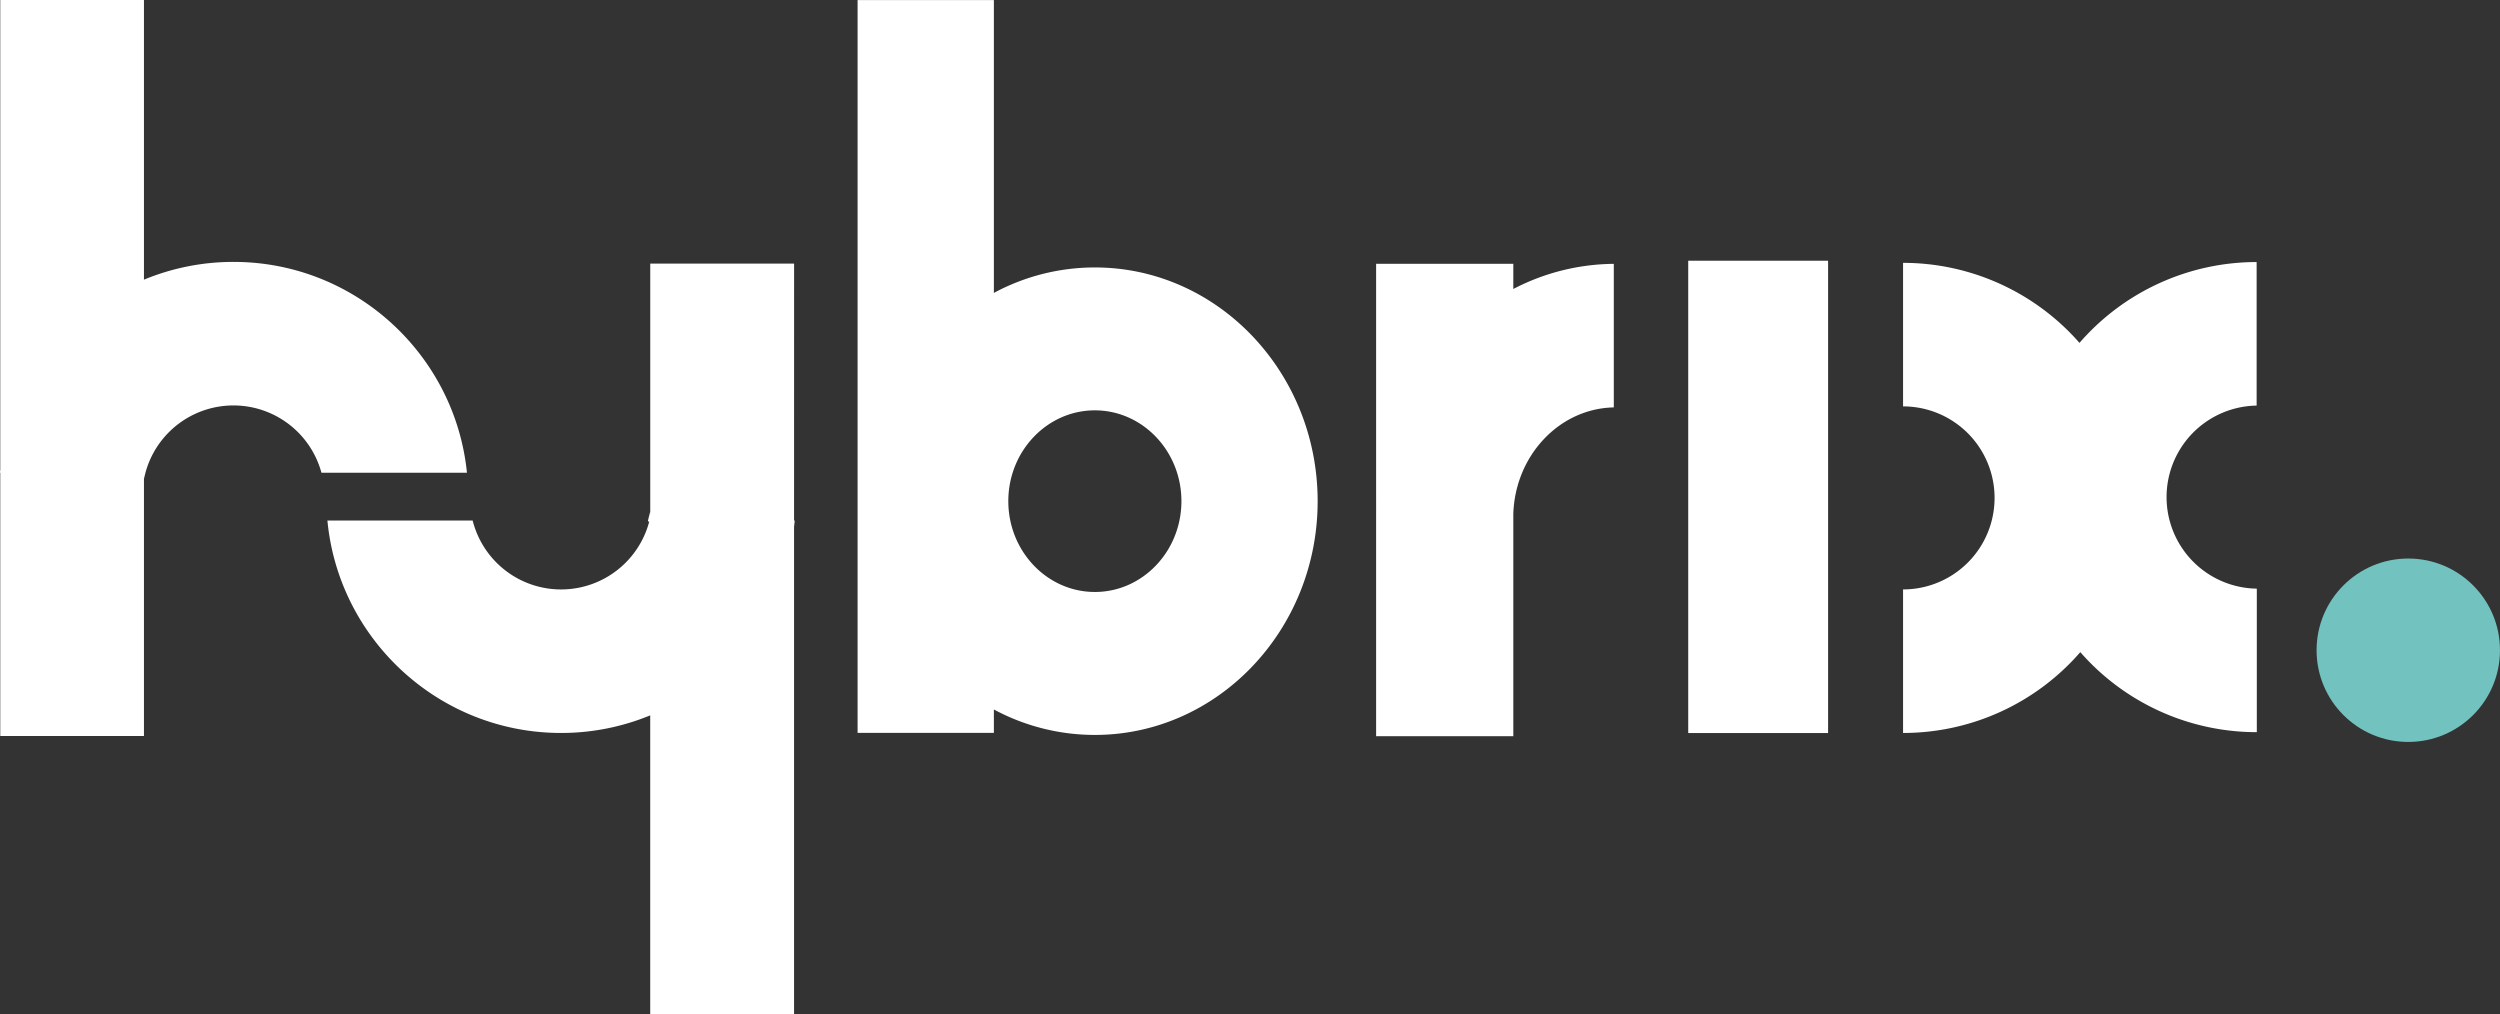 <svg id="Laag_1" data-name="Laag 1" xmlns="http://www.w3.org/2000/svg" viewBox="0 0 1374.55 557.52"><rect x="0" y="0" width="1374.55" height="557.52" fill="#333333" stroke="none"/><defs><style>.cls-1{fill:#fff;}.cls-2{fill:#72c3bf;}</style></defs><title>hybrix-logo-white</title><path class="cls-1" d="M895.64,436.28a117.11,117.11,0,0,0-55.53,14v-161H765.18V692.16h74.93V679.31a117.11,117.11,0,0,0,55.53,14c67.54,0,122.49-57.65,122.49-128.51S963.18,436.28,895.64,436.28Zm0,178.43c-26.24,0-47.59-22.39-47.59-49.93s21.35-49.93,47.59-49.93,47.59,22.4,47.59,49.93S921.89,614.71,895.64,614.71Z" transform="translate(-293.66 -289.23)"/><path class="cls-1" d="M1125.71,434.29h-75.43V694h75.43V571.84c1-32.14,25.28-58,55.25-58.61V434.3a121.41,121.41,0,0,0-55.25,13.82Z" transform="translate(-293.66 -289.23)"/><path class="cls-1" d="M730.27,434.18H651.18V572.77l-.06-2.16-1.2,4.87.11.49h.61a50.14,50.14,0,0,1-97.1-.53H473.68c6.2,65.43,61.45,116.79,128.48,116.79a128.37,128.37,0,0,0,49-9.68v164.2h79.09V578.85c.14-1.13.26-2.27.37-3.41h-.37Z" transform="translate(-293.66 -289.23)"/><rect class="cls-1" x="928.22" y="143.35" width="76.9" height="259.69"/><path class="cls-1" d="M422.06,433.23A128.35,128.35,0,0,0,372.81,443V289.23h-79V547.45c-.06.56-.14,1.12-.19,1.69h.19V693.91h79V552.47l.82-3.33h0a50.14,50.14,0,0,1,96.77,0h80C543.85,484.13,488.78,433.23,422.06,433.23Z" transform="translate(-293.66 -289.23)"/><path class="cls-1" d="M1534.4,512.23V433.31A129,129,0,0,0,1437,477.75a129,129,0,0,0-97-44h0v78.92h0a50.32,50.32,0,0,1,0,100.64h0v78.92h0a129,129,0,0,0,97.45-44.44,128.94,128.94,0,0,0,97.05,44V612.88a50.33,50.33,0,0,1,0-100.65Z" transform="translate(-293.66 -289.23)"/><circle class="cls-2" cx="1324.12" cy="357.51" r="50.42"/></svg>